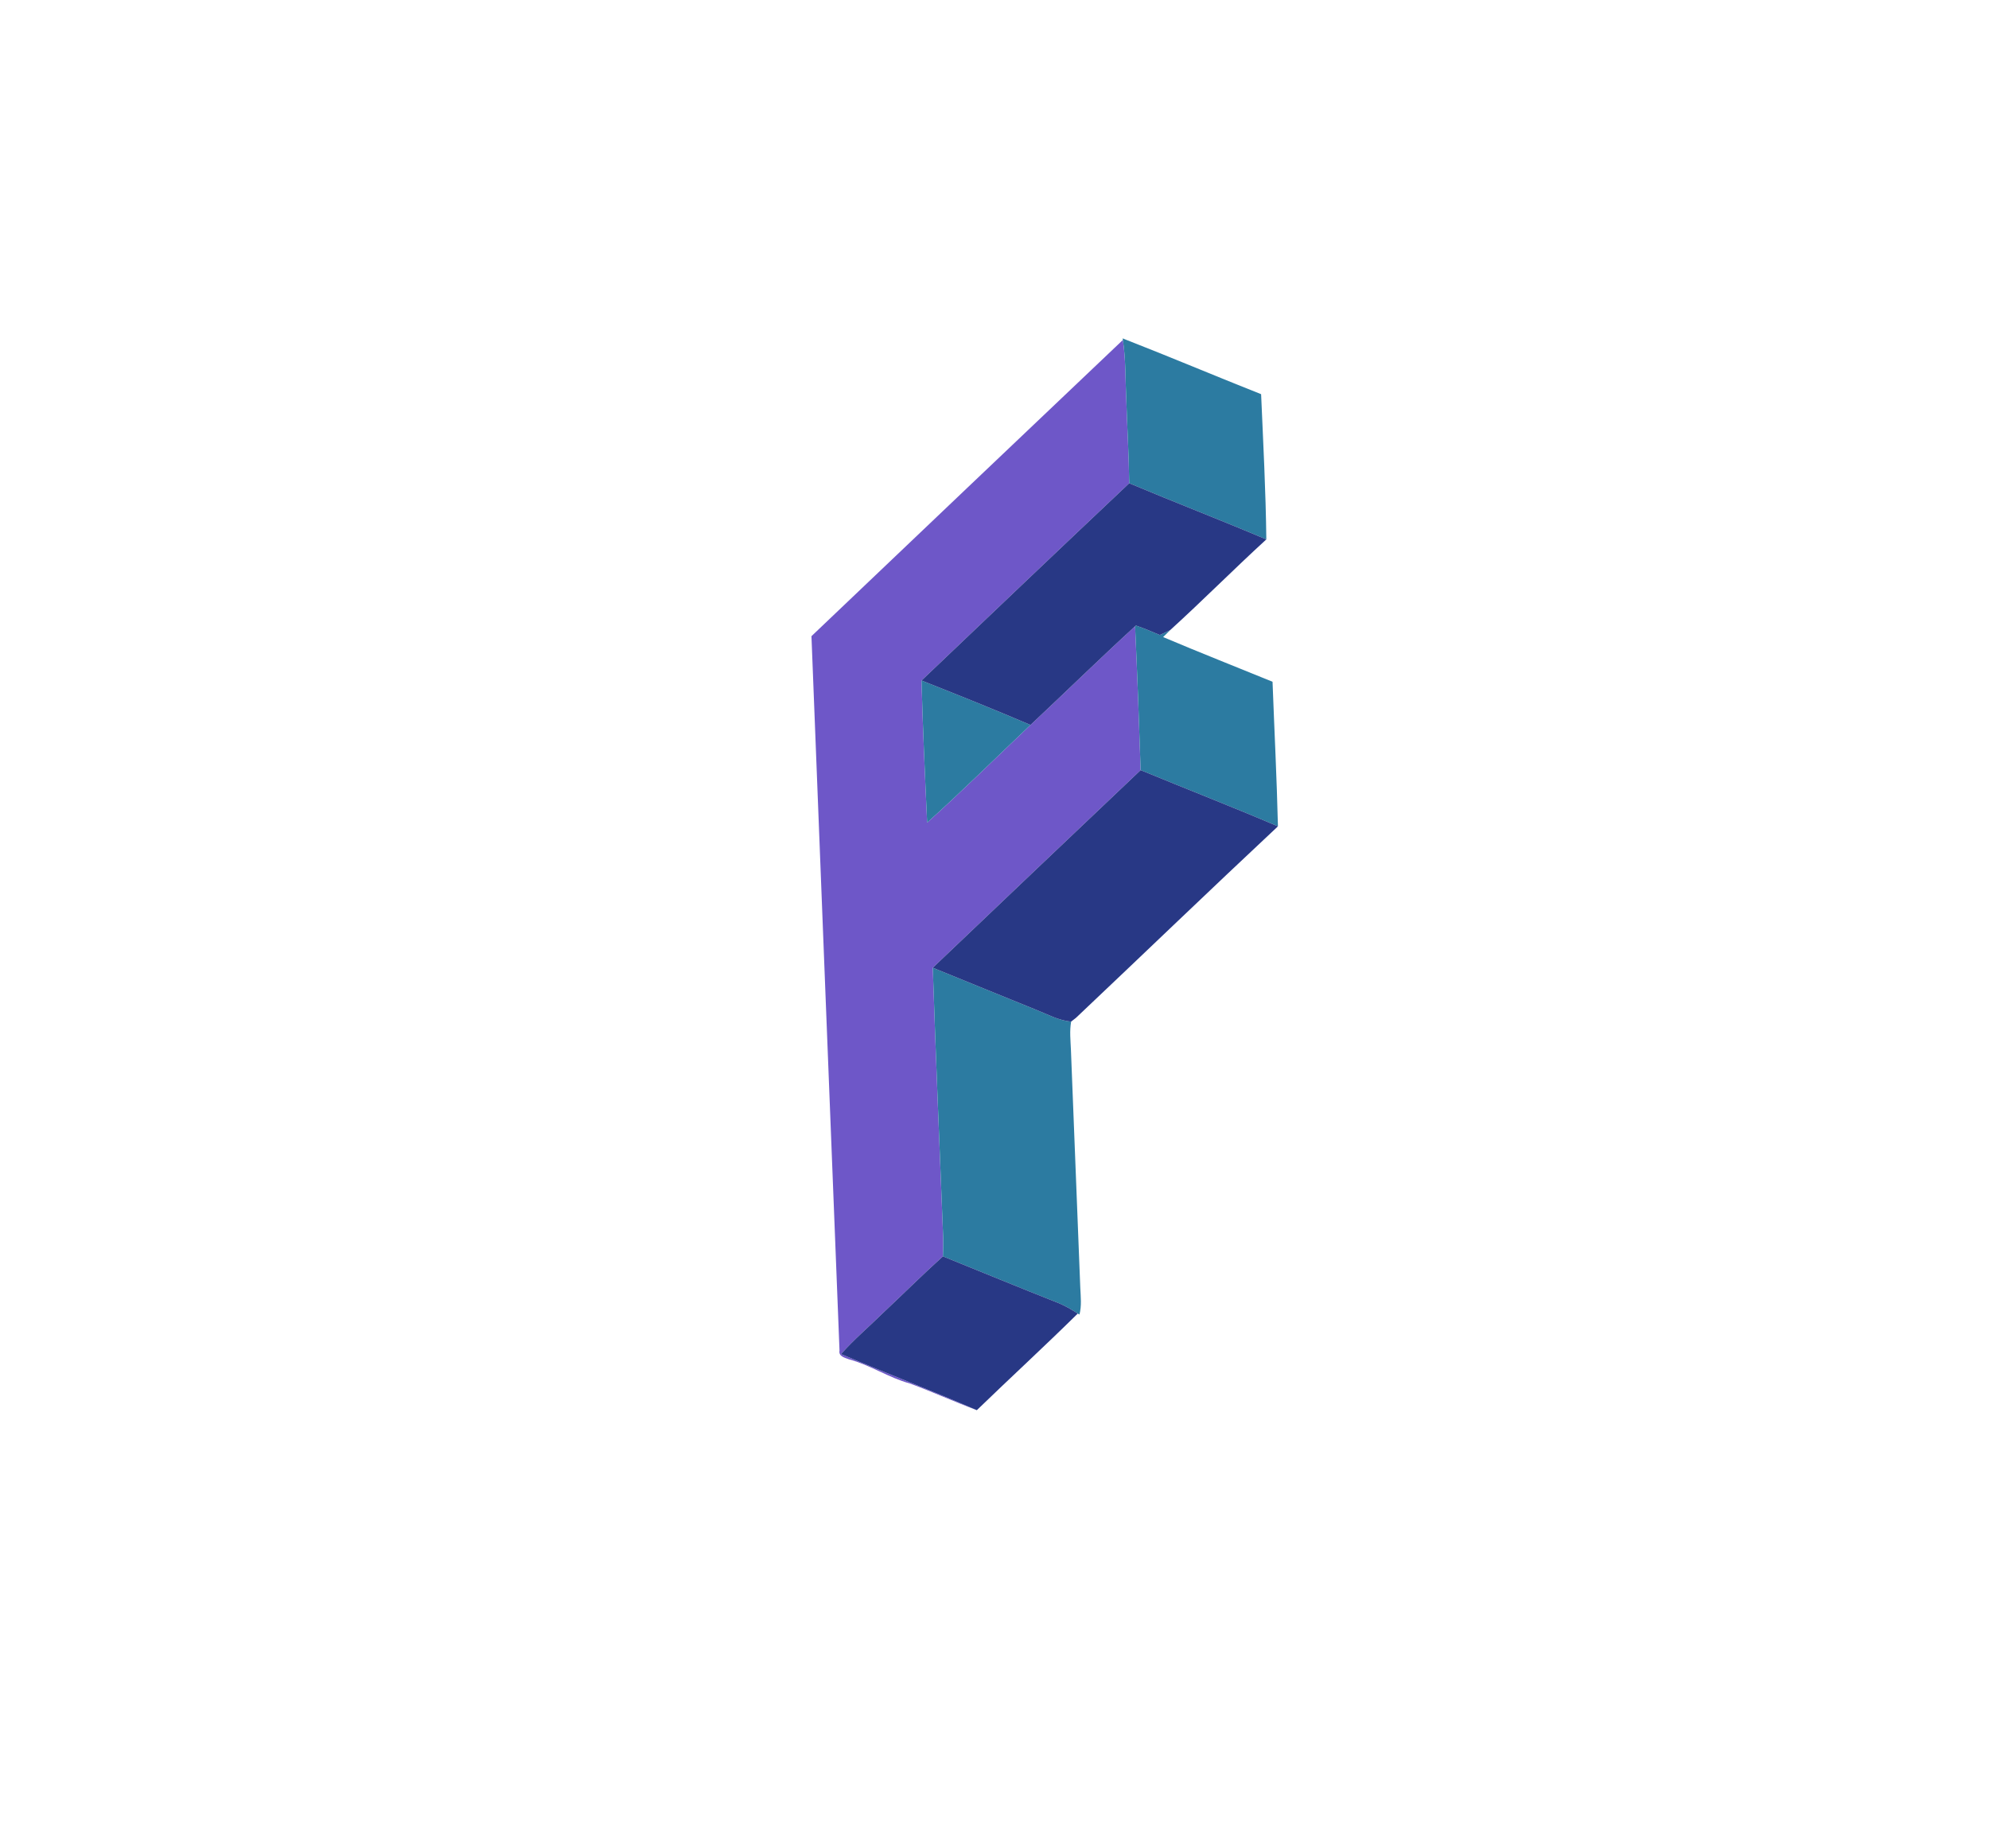 <svg width="113" height="105" viewBox="0 0 113 105" fill="none" xmlns="http://www.w3.org/2000/svg">
  <path d="M47.695 76.74C47.156 63.209 46.634 49.677 46.101 36.146C51.993 30.53 57.892 24.922 63.792 19.317C63.964 20.431 63.929 21.561 63.987 22.683C64.037 24.274 64.136 25.863 64.154 27.456C60.209 31.18 56.282 34.923 52.354 38.665C52.425 41.358 52.549 44.049 52.674 46.739C54.676 44.938 56.591 43.042 58.546 41.19C60.532 39.327 62.48 37.421 64.488 35.582C64.612 38.305 64.716 41.032 64.803 43.757C60.866 47.498 56.924 51.235 52.994 54.985C53.164 60.111 53.385 65.237 53.586 70.364C53.592 70.704 53.581 71.044 53.569 71.383C52.39 72.448 51.263 73.572 50.103 74.659C49.332 75.419 48.501 76.12 47.784 76.935C50.342 78.025 52.944 79.014 55.495 80.124C54.215 79.643 52.966 79.076 51.683 78.604C50.481 78.274 49.435 77.556 48.233 77.234C48.001 77.144 47.633 77.067 47.695 76.74Z" fill="#6E57C8" />
  <path d="M52.674 46.739C52.549 44.049 52.425 41.358 52.354 38.665C54.427 39.483 56.496 40.314 58.546 41.19C56.591 43.042 54.676 44.938 52.674 46.739Z" fill="#2C7BA1" />
  <path d="M63.793 19.317L63.78 19.227C66.416 20.253 69.02 21.356 71.647 22.397C71.765 25.146 71.912 27.897 71.943 30.648C69.36 29.552 66.74 28.544 64.154 27.456C64.136 25.863 64.037 24.274 63.987 22.683C63.929 21.561 63.964 20.431 63.793 19.317Z" fill="#2C7BA1" />
  <path d="M53.586 70.364C53.385 65.237 53.165 60.111 52.994 54.985C54.946 55.787 56.906 56.574 58.859 57.372C59.512 57.628 60.144 57.987 60.855 58.044C60.758 58.575 60.82 59.113 60.842 59.646C61.02 64.154 61.198 68.661 61.374 73.168C61.396 73.676 61.459 74.192 61.326 74.691L61.231 74.633C60.874 74.404 60.508 74.188 60.115 74.028C57.926 73.163 55.75 72.267 53.569 71.383C53.581 71.044 53.592 70.704 53.586 70.364Z" fill="#2C7BA1" />
  <path d="M64.488 35.582L64.54 35.543C64.998 35.699 65.445 35.889 65.891 36.079C66.09 35.988 66.291 35.897 66.487 35.796C66.384 35.896 66.181 36.096 66.08 36.197C68.14 37.07 70.224 37.889 72.296 38.736C72.398 41.474 72.538 44.211 72.603 46.951C70.018 45.849 67.401 44.828 64.803 43.757C64.716 41.032 64.612 38.305 64.488 35.582Z" fill="#2C7BA1" />
  <path d="M52.354 38.665C56.282 34.923 60.209 31.18 64.154 27.456C66.74 28.544 69.36 29.552 71.943 30.648C70.098 32.337 68.335 34.114 66.487 35.796C66.291 35.897 66.09 35.988 65.891 36.079C65.445 35.889 64.998 35.699 64.54 35.543L64.488 35.582C62.48 37.421 60.532 39.327 58.546 41.19C56.496 40.314 54.427 39.483 52.354 38.665Z" fill="#283885" />
  <path d="M52.994 54.985C56.924 51.235 60.866 47.498 64.803 43.757C67.401 44.828 70.018 45.849 72.603 46.951C68.753 50.553 64.957 54.212 61.126 57.834C61.058 57.886 60.922 57.991 60.855 58.044C60.144 57.987 59.511 57.628 58.859 57.372C56.906 56.574 54.946 55.787 52.994 54.985Z" fill="#283885" />
  <path d="M47.783 76.935C48.501 76.12 49.332 75.419 50.103 74.659C51.263 73.572 52.39 72.448 53.569 71.383C55.75 72.267 57.926 73.163 60.115 74.028C60.508 74.188 60.874 74.404 61.231 74.633C59.348 76.492 57.397 78.282 55.495 80.124C52.943 79.014 50.342 78.025 47.783 76.935Z" fill="#283885" />
</svg>
